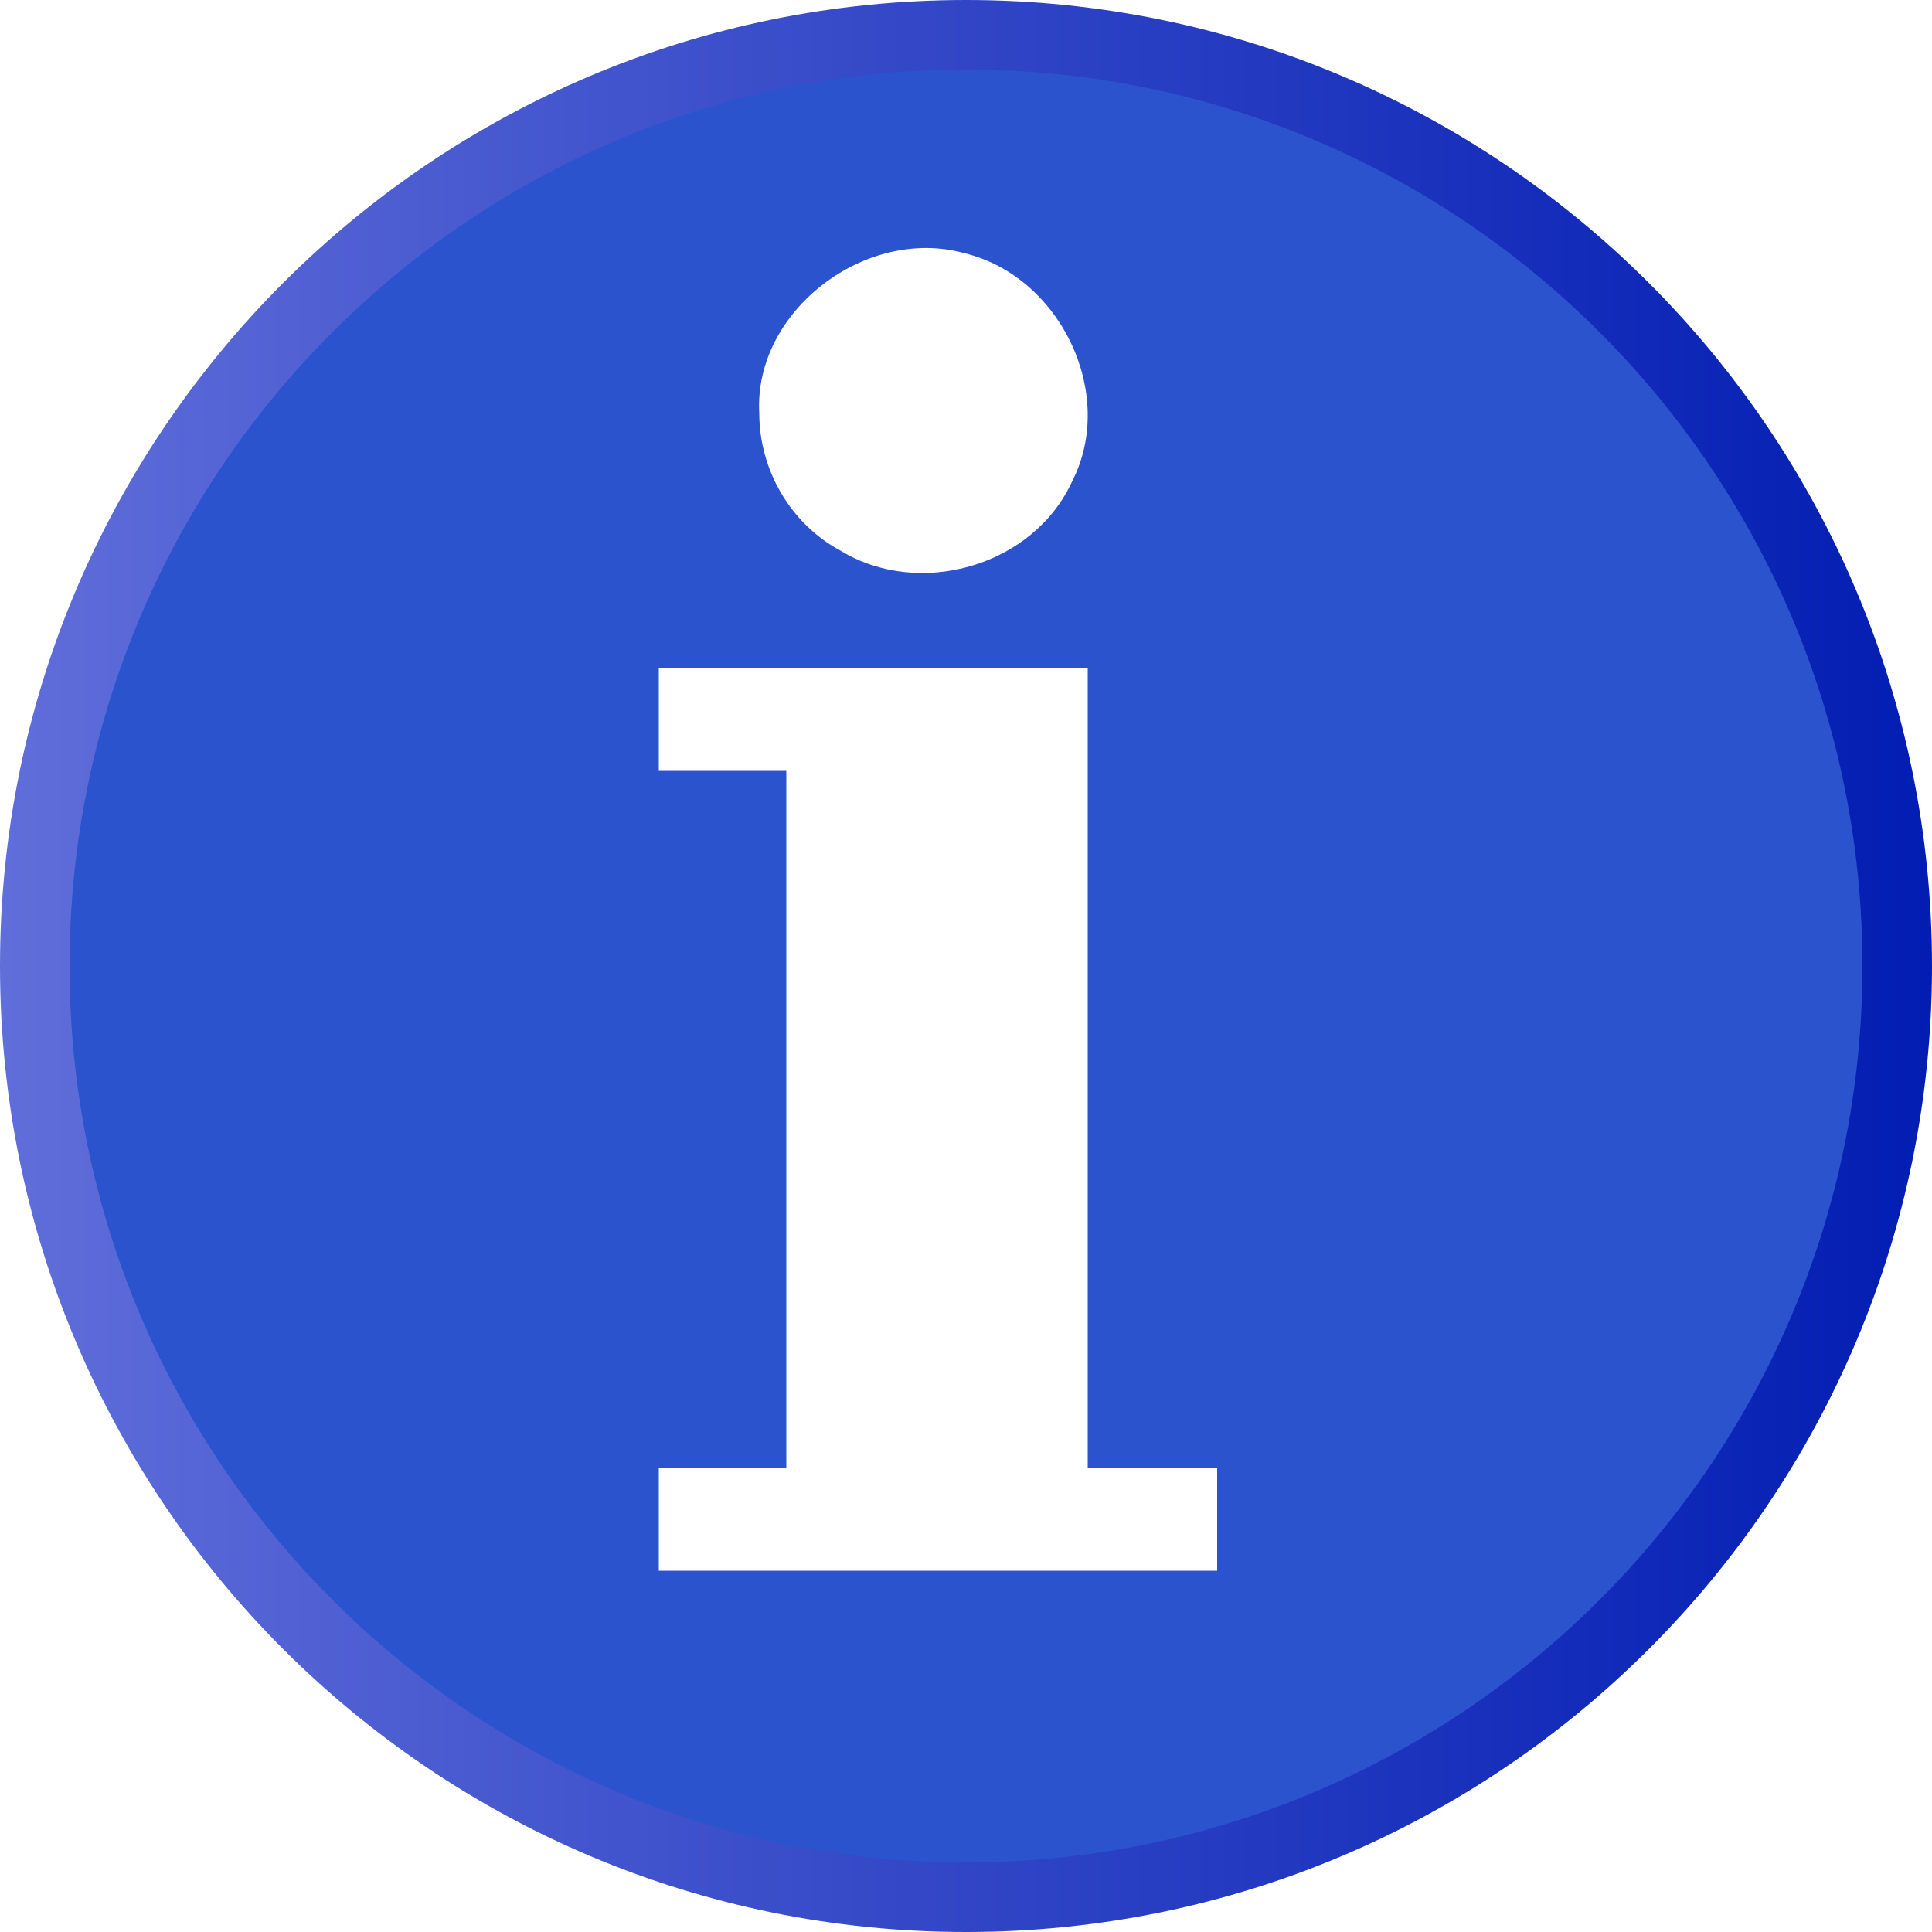 <svg width="10" height="10" viewBox="0 0 10 10" fill="none" xmlns="http://www.w3.org/2000/svg">
<rect x="0" y="0" width="10" height="10" fill="#808080" stroke="none"/>
<g clip-path="url(#clip0_2_163)">
<rect width="10" height="10" fill="white"/>
<path d="M5 -4.76837e-07C2.24 -4.76837e-07 0 2.24 0 5C0 7.76 2.24 10 5 10C7.76 10 10 7.76 10 5C10 2.24 7.76 -4.76837e-07 5 -4.76837e-07Z" fill="url(#paint0_linear_2_163)"/>
<path d="M0.36 5C0.36 7.56 2.44 9.64 5 9.64C7.56 9.64 9.64 7.56 9.64 5C9.64 2.44 7.56 0.36 5 0.36C2.44 0.36 0.36 2.44 0.36 5" fill="#2A53CD"/>
<path d="M3.93 2.14C3.9 1.61 4.48 1.17 4.99 1.31C5.49 1.43 5.78 2.04 5.55 2.49C5.35 2.93 4.76 3.1 4.35 2.85C4.09 2.71 3.93 2.43 3.93 2.14ZM5.63 7.6H6.3V8.13H3.41V7.6H4.07V3.99H3.41V3.46H5.63V7.6V7.6Z" fill="white"/>
</g>
<defs>
<linearGradient id="paint0_linear_2_163" x1="0.001" y1="5" x2="10.001" y2="5" gradientUnits="userSpaceOnUse">
<stop stop-color="#606EDA"/>
<stop offset="1" stop-color="#021DB2"/>
</linearGradient>
<clipPath id="clip0_2_163">
<rect width="10" height="10" fill="white"/>
</clipPath>
</defs>
</svg>
